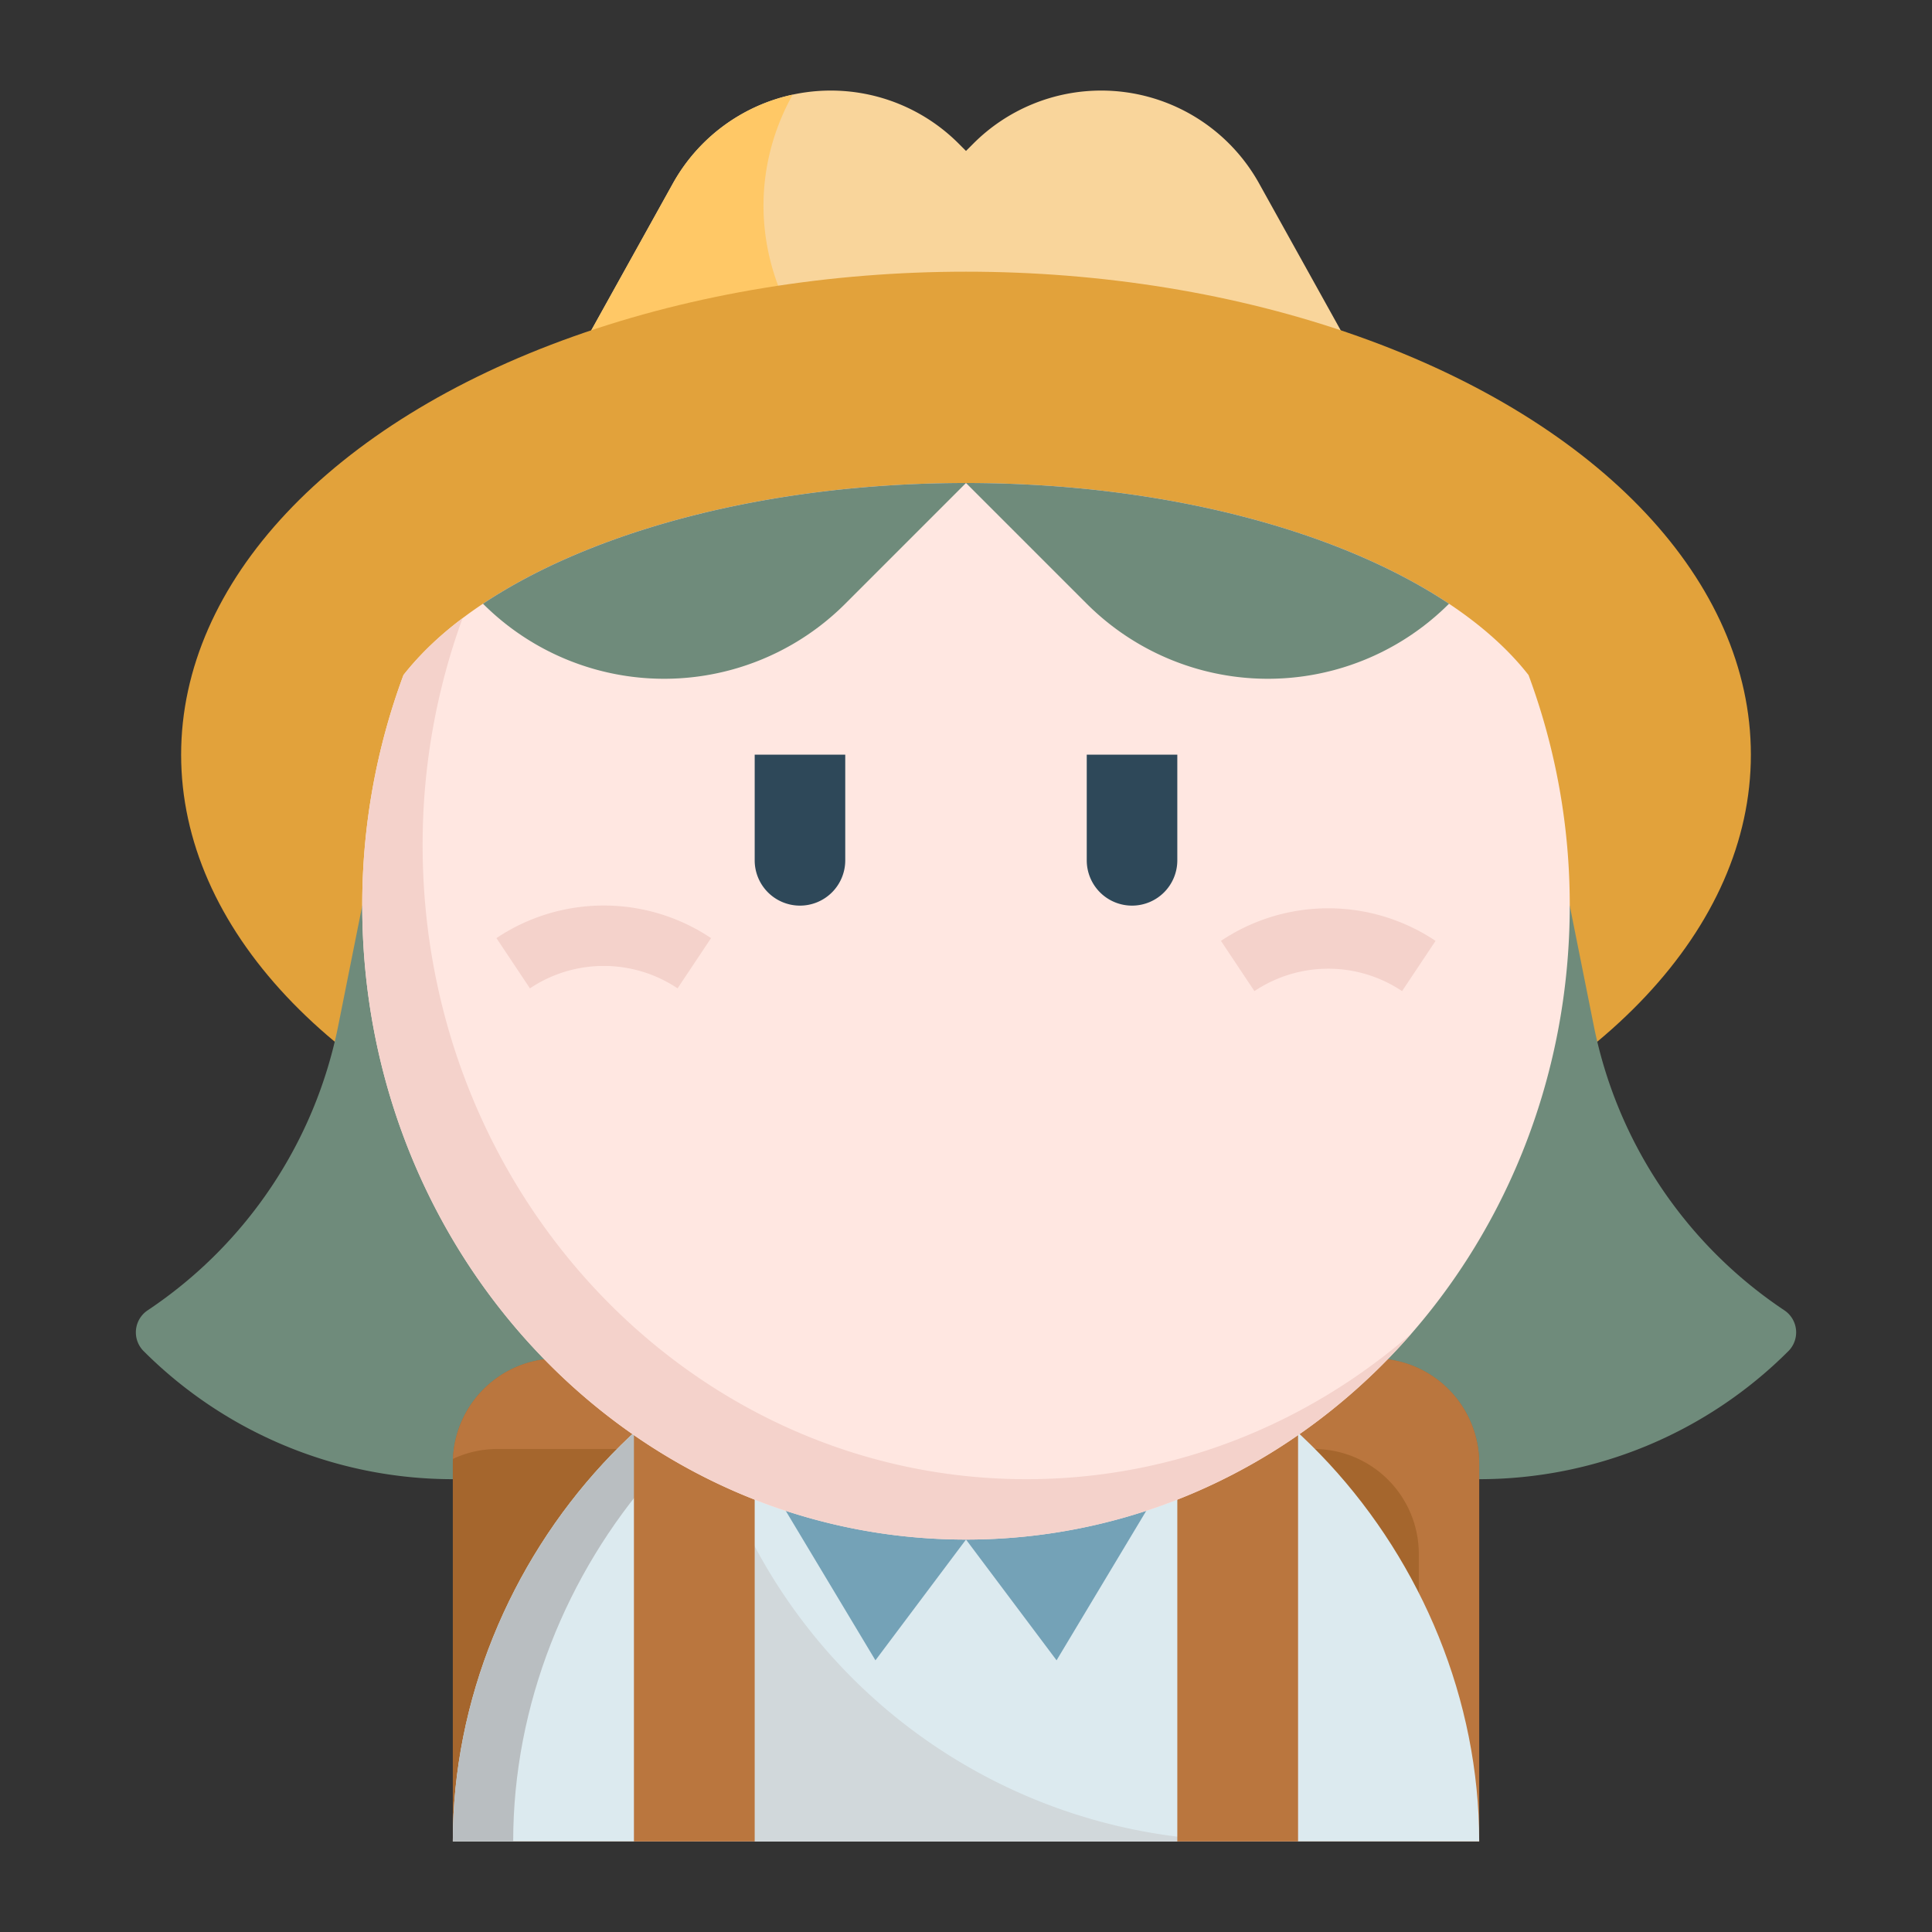 <svg id="flat" height="512" viewBox="0 0 512 512" width="512" xmlns="http://www.w3.org/2000/svg">
  <rect x="0" y="0" width="512" height="512" fill="#333333" stroke="none"/>
  <path
    d="m128 139.189 50.319-90.565a47.876 47.876 0 0 1 41.85-24.624 47.876 47.876 0 0 1 33.854 14.023l1.977 1.977 1.977-1.977a47.876 47.876 0 0 1 33.854-14.023 47.876 47.876 0 0 1 41.85 24.624l50.319 90.565z"
    fill="#f9d59b"/>
  <path
    d="m210.058 25.094a47.868 47.868 0 0 0 -31.739 23.53l-50.319 90.565h256l-13.334-24h-107.6c-46.239 0-75.466-49.675-53.008-90.095z"
    fill="#ffc866"/>
  <ellipse cx="256" cy="200" fill="#e2a23b" rx="208" ry="128"/>
  <path
    d="m96 240-6.367 31.834a118.587 118.587 0 0 1 -50.5 75.413 7.024 7.024 0 0 0 -1.07 10.812 115.882 115.882 0 0 0 81.937 33.941h272a115.882 115.882 0 0 0 81.941-33.941 7.024 7.024 0 0 0 -1.07-10.812 118.587 118.587 0 0 1 -50.5-75.413l-6.371-31.834z"
    fill="#6f8b7b"/>
  <path d="m120 488v-100.186a27.814 27.814 0 0 1 27.814-27.814h216.372a27.814 27.814 0 0 1 27.814 27.814v100.186"
        fill="#a5662d"/>
  <path
    d="m364.186 360h-216.372a27.812 27.812 0 0 0 -27.784 26.619 27.7 27.7 0 0 1 11.784-2.619h216.372a27.814 27.814 0 0 1 27.814 27.814v76.186h16v-100.186a27.814 27.814 0 0 0 -27.814-27.814z"
    fill="#ba763e"/>
  <path d="m392 488c0-75.111-60.889-144-136-144-75.111 0-136 68.889-136 144z" fill="#dceaef"/>
  <path
    d="m264 344.271c-2.648-.173-5.313-.271-8-.271-75.111 0-136 68.889-136 144h16c0-72.424 56.614-139.054 128-143.729z"
    fill="#b9bec1"/>
  <path d="m208 400 24 40 24-32 24 32 24-40v-16h-96z" fill="#74a2b7"/>
  <path d="m328 488h-144v-128a147.307 147.307 0 0 0 136.826 127.552z" fill="#d1d8db"/>
  <path d="m168 360h32v128h-32z" fill="#ba763e"/>
  <path d="m312 360h32v128h-32z" fill="#ba763e"/>
  <path
    d="m405.082 178.9c-23.282-29.8-81.252-50.9-149.082-50.9s-125.8 21.1-149.082 50.9a174.971 174.971 0 0 0 -10.918 61.1c0 92.784 71.634 168 160 168s160-75.216 160-168a174.971 174.971 0 0 0 -10.918-61.1z"
    fill="#ffe7e1"/>
  <path d="m200 200v28a12 12 0 0 0 12 12 12 12 0 0 0 12-12v-28z" fill="#2e4859"/>
  <path d="m288 200v28a12 12 0 0 0 12 12 12 12 0 0 0 12-12v-28z" fill="#2e4859"/>
  <path d="m179.562 261.923a35.176 35.176 0 0 0 -39.125 0l-8.875-13.313a51.13 51.13 0 0 1 56.875 0z" fill="#f4d2cb"/>
  <path d="m371.562 262.656a35.174 35.174 0 0 0 -39.124 0l-8.876-13.312a51.128 51.128 0 0 1 56.876 0z" fill="#f4d2cb"/>
  <path
    d="m384 160a67.882 67.882 0 0 1 -96 0l-32-32-32 32a67.882 67.882 0 0 1 -96 0v-.006c29.189-19.428 75.659-31.994 128-31.994s98.811 12.566 128 31.994z"
    fill="#6f8b7b"/>
  <path
    d="m106.932 178.879a174.942 174.942 0 0 0 -10.932 61.121c0 92.784 71.634 168 160 168 46.743 0 88.8-21.05 118.053-54.61-27.698 24.11-63.262 38.61-102.053 38.61-88.366 0-160-75.216-160-168a174.958 174.958 0 0 1 10.574-60.147 83.693 83.693 0 0 0 -15.642 15.026z"
    fill="#f4d2cb"/>
</svg>
